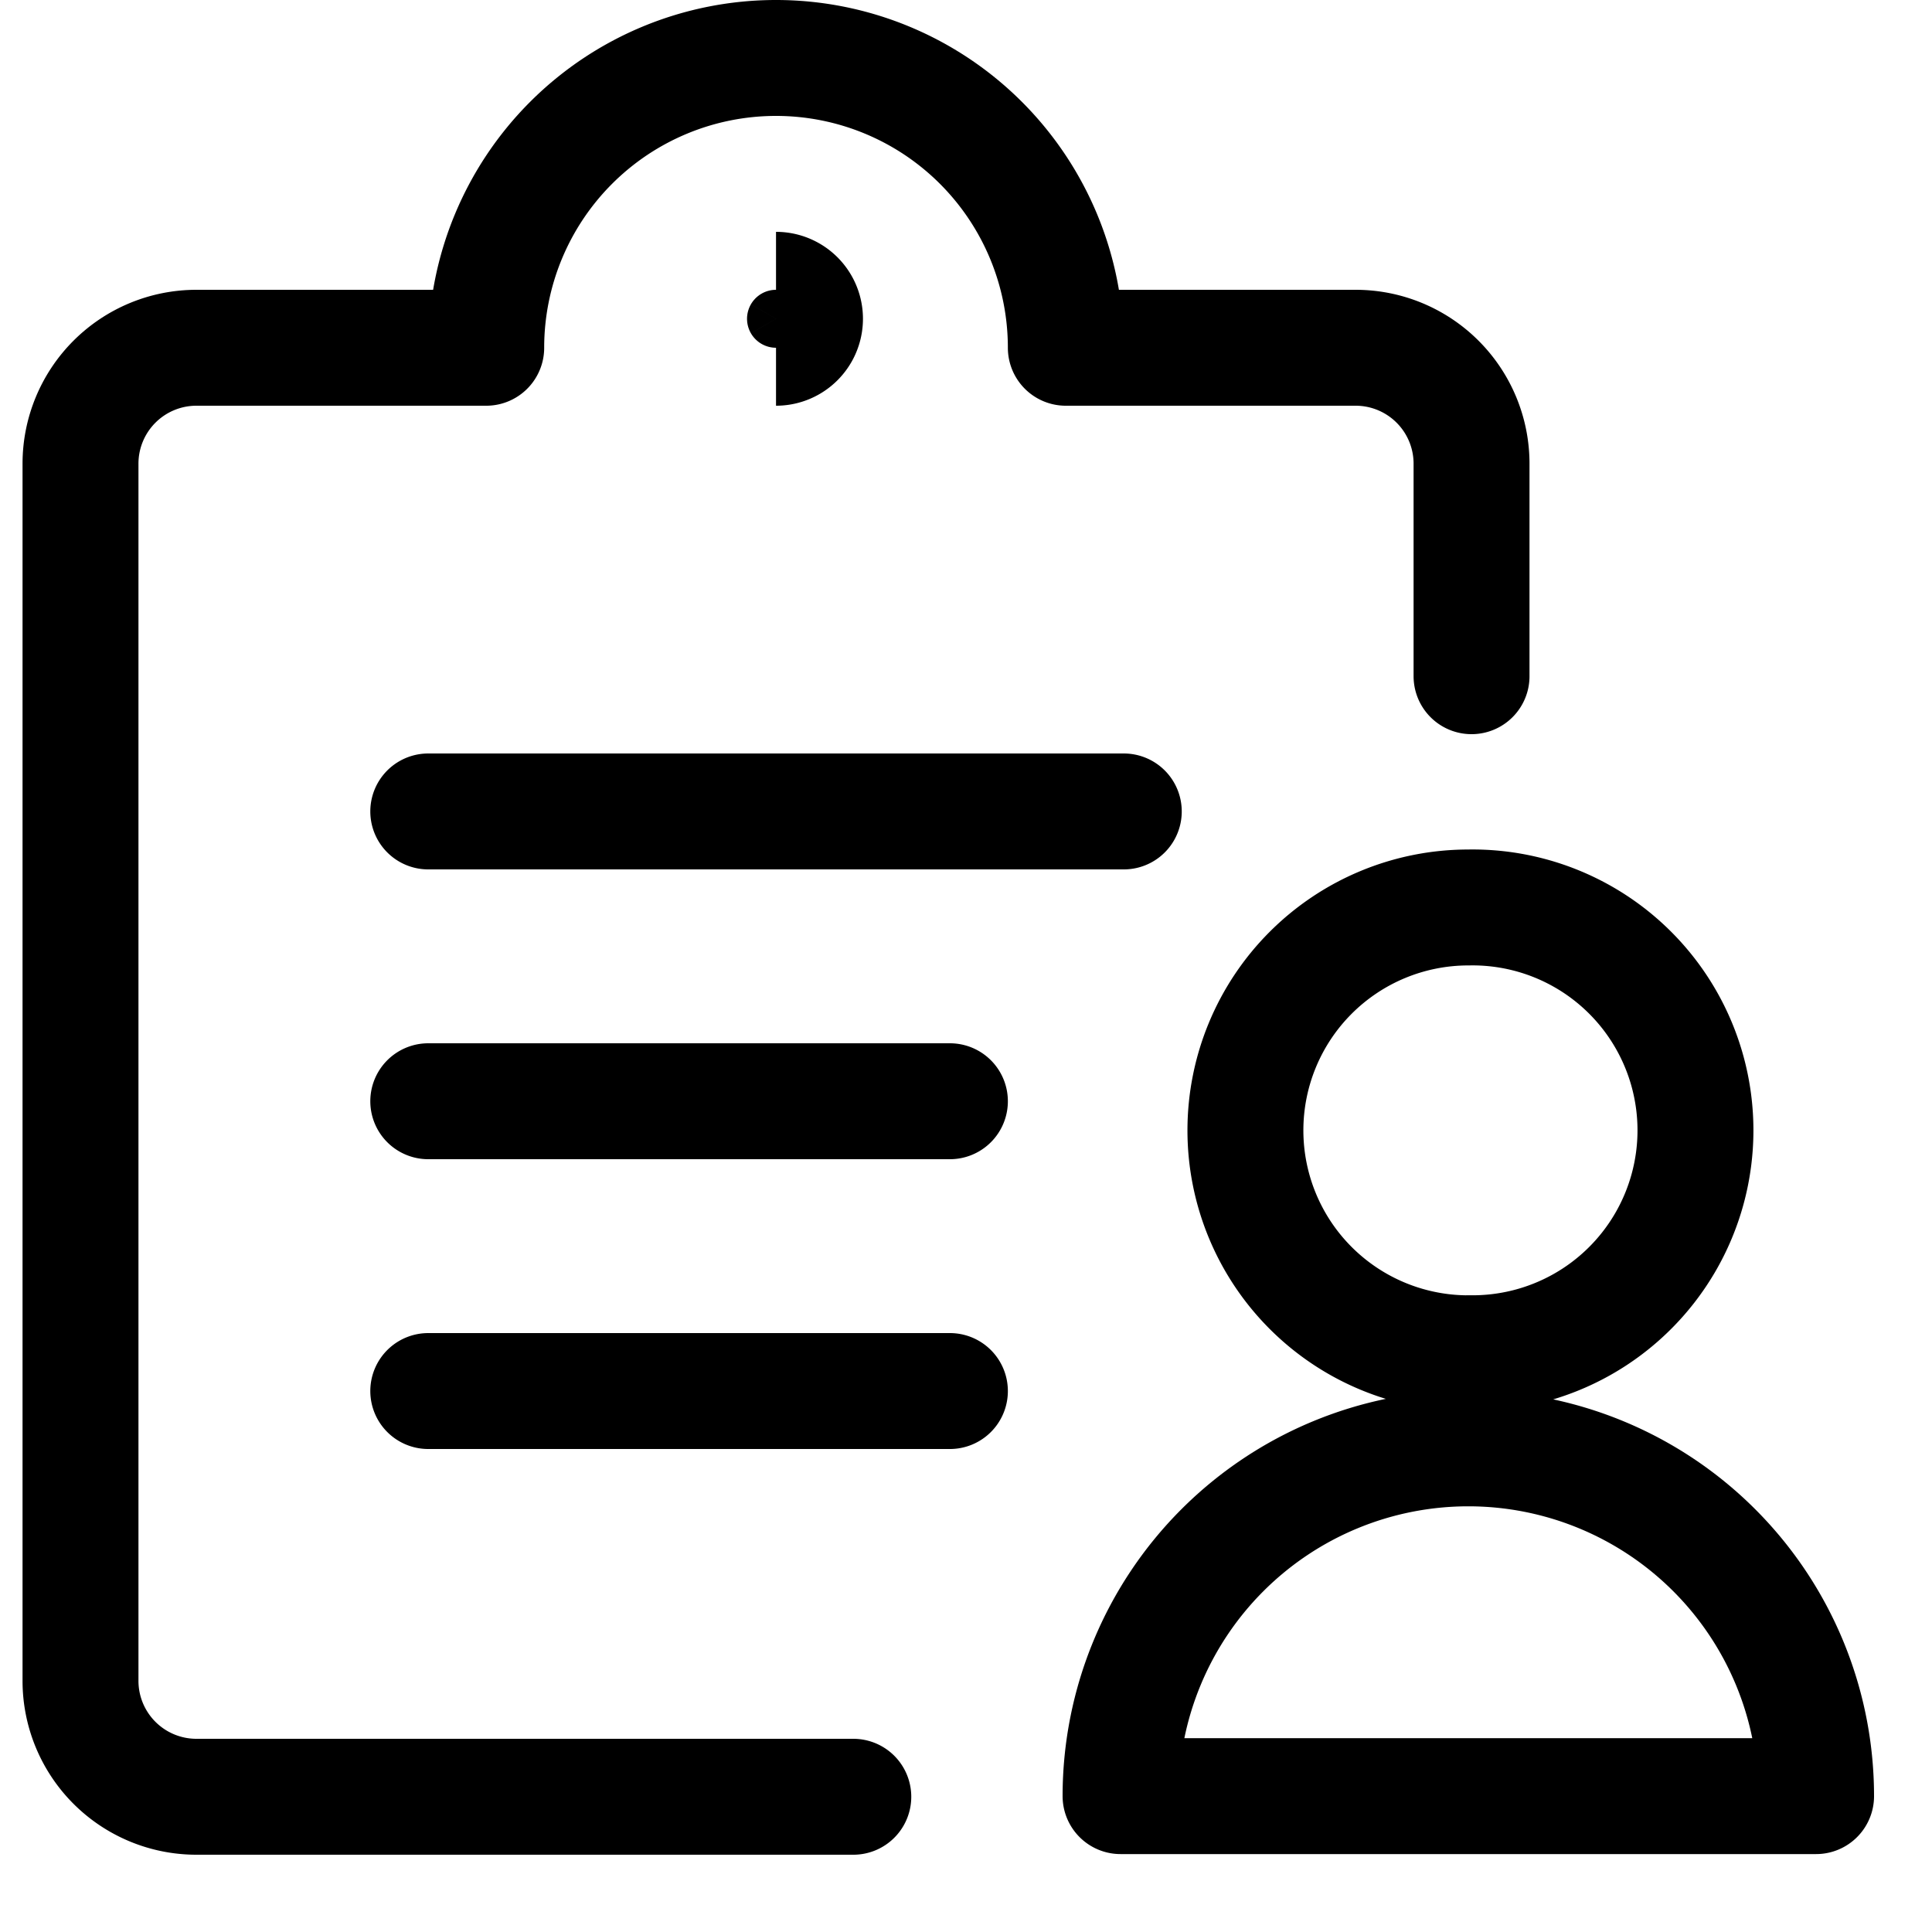 <svg width="24" height="24" fill="none" xmlns="http://www.w3.org/2000/svg"><path d="M18.24 16.81a2.769 2.769 0 1 0 0-5.537 2.769 2.769 0 0 0 0 5.538ZM13.92 22.312a4.32 4.32 0 0 1 8.64 0h-8.64ZM5.32 10.08h8.64M5.32 13.68h6.48M5.32 17.28h6.48" stroke="#000" stroke-width="1.44" stroke-linecap="round" stroke-linejoin="round"/><path d="M10.6 22.32H2.44A1.44 1.44 0 0 1 1 20.88V5.76a1.44 1.44 0 0 1 1.44-1.44h3.6a3.6 3.6 0 0 1 7.2 0h3.6a1.44 1.44 0 0 1 1.44 1.44V8.4" stroke="#000" stroke-width="1.44" stroke-linecap="round" stroke-linejoin="round"/><path d="M9.64 4.32a.36.36 0 0 0 0-.72" stroke="#000" stroke-width="1.44"/></svg>